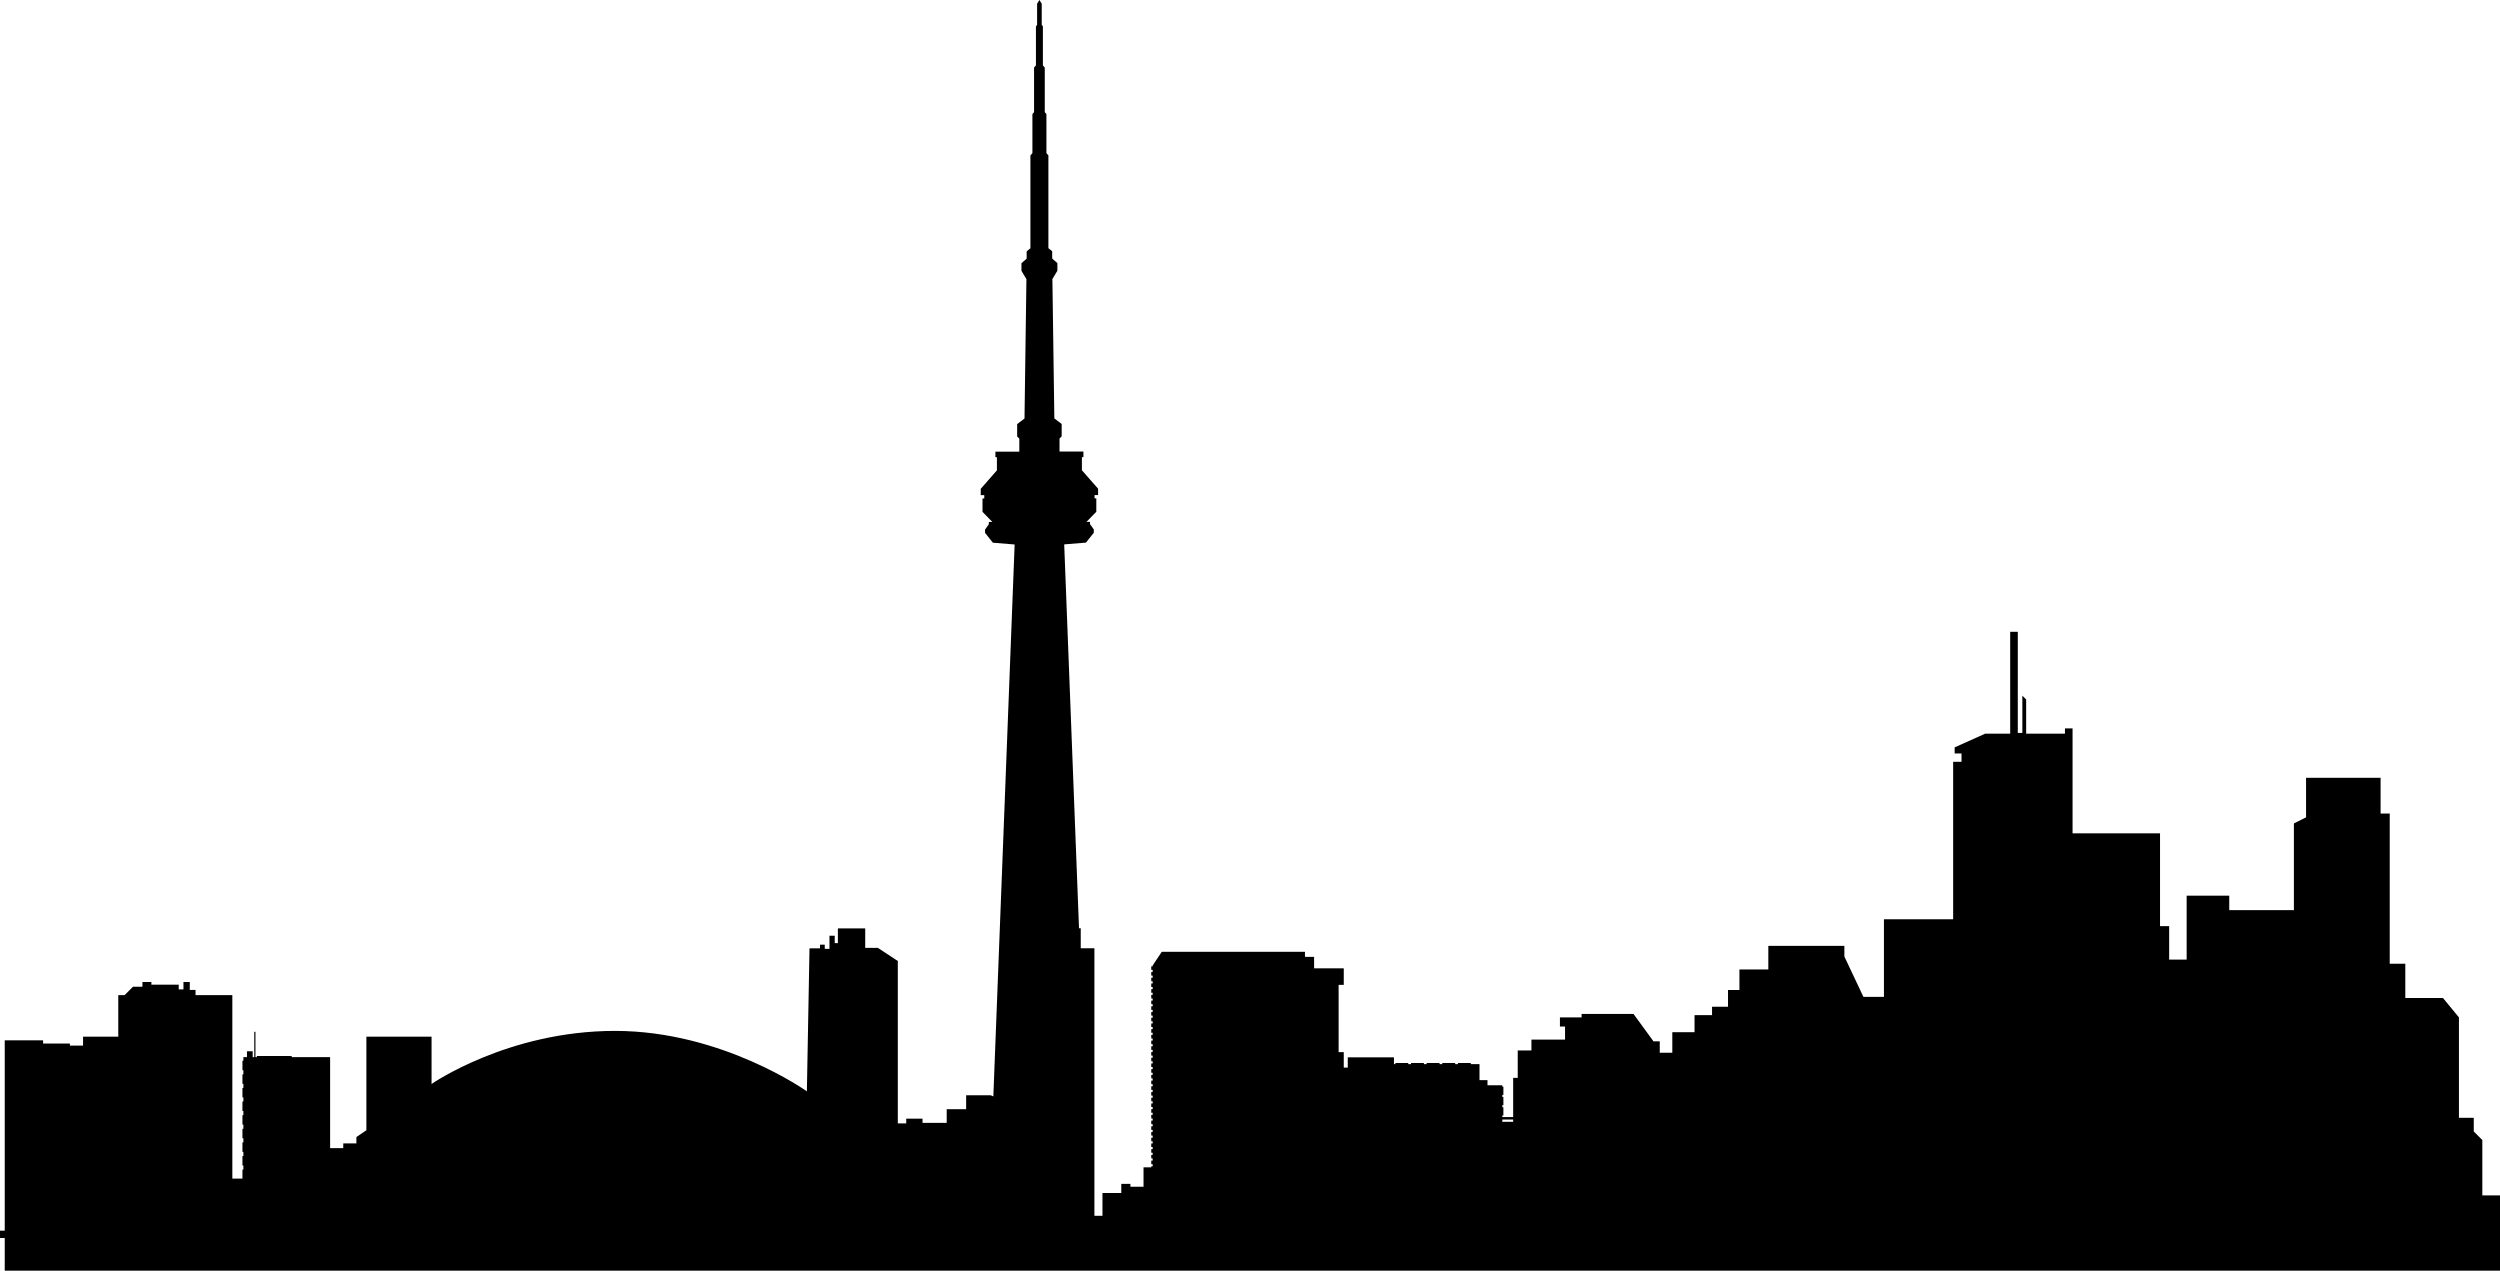 <svg xmlns="http://www.w3.org/2000/svg" viewBox="0 0 361.464 183.72"><path d="M358.909 172.833v-7.998l-1.238-1.238v-1.98h-2.144V147.1l-2.31-2.804h-5.444v-4.949h-2.253v-21.718h-1.32v-5.169h-10.777v5.719l-1.759.879v12.536h-9.348v-2.089h-6.158v9.239h-2.529v-4.839h-1.32v-13.417h-12.647v-15.175h-1.1v.77h-5.609v-4.948l-.55-.551v5.389h-.66V91.346h-1.099v14.736h-3.628l-4.4 1.979v.88h.991v1.208h-1.209v22.765h-10.007v11.217h-2.969l-2.751-5.83v-1.539h-10.996v3.409h-4.179v2.97h-1.65v2.419h-2.309v1.209h-2.53v2.474h-3.215v2.97h-1.815v-1.65h-.907l-2.887-3.96h-7.507v.495h-3.132v1.32h.74v1.897h-4.863v1.567h-1.979v3.958h-.661v5.667h-1.566v-.228h.153v-1.197h-.153v-.285h.153v-1.196h-.153v-.285h.153v-1.198h-.153v-.206h-2.146v-.743h-1.155v-2.31h-1.257v-.161h-1.862v.161h-.399v-.161h-1.861v.161h-.399v-.161h-1.86v.161h-.403v-.161h-1.86v.161h-.399v-.161h-1.861v.161h-.208v-.988h-6.68v1.484h-.577v-2.228h-.743v-9.733h.743v-2.391h-4.289v-1.65h-1.321v-.741h-20.702l-1.318 1.979v.123h-.204v.512h.204v.314h-.204v.512h.204v.315h-.204v.512h.204v.312h-.204v.515h.204v.312h-.204v.514h.204v.312h-.204v.514h.204v.312h-.204v.515h.204v.313h-.204v.512h.204v.314h-.204v.513h.204v.312h-.204v.515h.204v.312h-.204v.512h.204v.314h-.204v.515h.204v.313h-.204v.512h.204v.313h-.204v.514h.204v.313h-.204v.513h.204v.312h-.204v.513h.204v.314h-.204v.513h.204v.314h-.204v.513h.204v.314h-.204v.512h.204v.313h-.204v.512h.204v.313h-.204v.514h.204v.313h-.204v.514h.204v.313h-.204v.513h.204v.314h-.204v.512h.204v.312h-.204v.513h.204v.314h-.204v.513h.204v.314h-.204v.513h.204v.313h-.204v.511h.204v.314h-.204v.514h.204v.313h-.204v.512h.204v.313h-.204v.514h.204v.313h-.204v.514h.204v.313h-.204v.512h.204v.315h-.204v.511h.204v.315h-.204v.513h.204v.312h-.204v.146h-1.117v2.804h-1.897v-.414h-1.319v1.321H159.4v3.297h-1.164v-38.683h-1.976v-2.887h-.25l-2.141-55.506 3.145-.257 1.134-1.426v-.476l-.549-.769v-.328h-.511l1.424-1.462v-1.939h-.255v-.476h.513v-.915l-2.341-2.668v-1.901h.218v-.804h-3.453v-1.885l.309-.31v-1.792l-1.059-.805-.282-20.149.721-1.207v-1.098l-.75-.657v-1.062l-.549-.438V22.472l-.286-.334v-5.644l-.24-.281V9.776l-.271-.317V3.803l-.167-.194V.537L150.282 0l-.332.537v3.072l-.168.194v5.656l-.272.317v6.436l-.238.281v5.644l-.288.334V35.9l-.545.438V37.4l-.752.657v1.098l.719 1.207-.278 20.149-1.062.805v1.792l.312.31v1.885h-3.457v.804h.217v1.901l-2.339 2.668v.915h.512v.476h-.255v1.939l1.426 1.462h-.512v.328l-.548.769v.476l1.134 1.426 3.145.257-3.079 79.804-.359-.168h-3.572v2.015h-2.812v1.977h-3.495v-.608h-2.358v.685h-1.216v-23.485l-2.888-1.9h-1.824v-2.812h-3.953v2.126h-.456v-1.063h-.76v1.9h-.683v-.608h-.683v.532h-1.521l-.38 20.671s-12.237-8.738-27.74-8.738c-15.504 0-26.525 7.675-26.525 7.675v-6.84h-9.424v13.528l-1.445.988v.913h-1.899v.685H47.73V152.85h-5.552v-.165h-5.045v.165h-.198v-3.669h-.171v3.669h-.229v-.849h-.826v.849h-.52v.519h-.135v1.369h.135v.599h-.135v1.367h.135v.598h-.135v1.369h.135v.598h-.135v1.369h.135v.598h-.135v1.369h.135v.598h-.135v1.37h.135v.598h-.135v1.369h.135v.598h-.135v1.369h.135v.598h-.135v1.304h-1.461v-26.524h-5.32v-.76h-.835v-1.141h-.913v1.064h-.685v-.683h-3.951v-.381h-1.292v.685h-1.37l-1.215 1.216h-.911v6.004h-5.092v1.292h-1.9v-.305H6.231v-.457H.685v27.515H0v1.062h.685v4.726h360.779v-10.887h-2.555zM218.78 162.195h-1.566v-.323h1.566v.323z"/></svg>